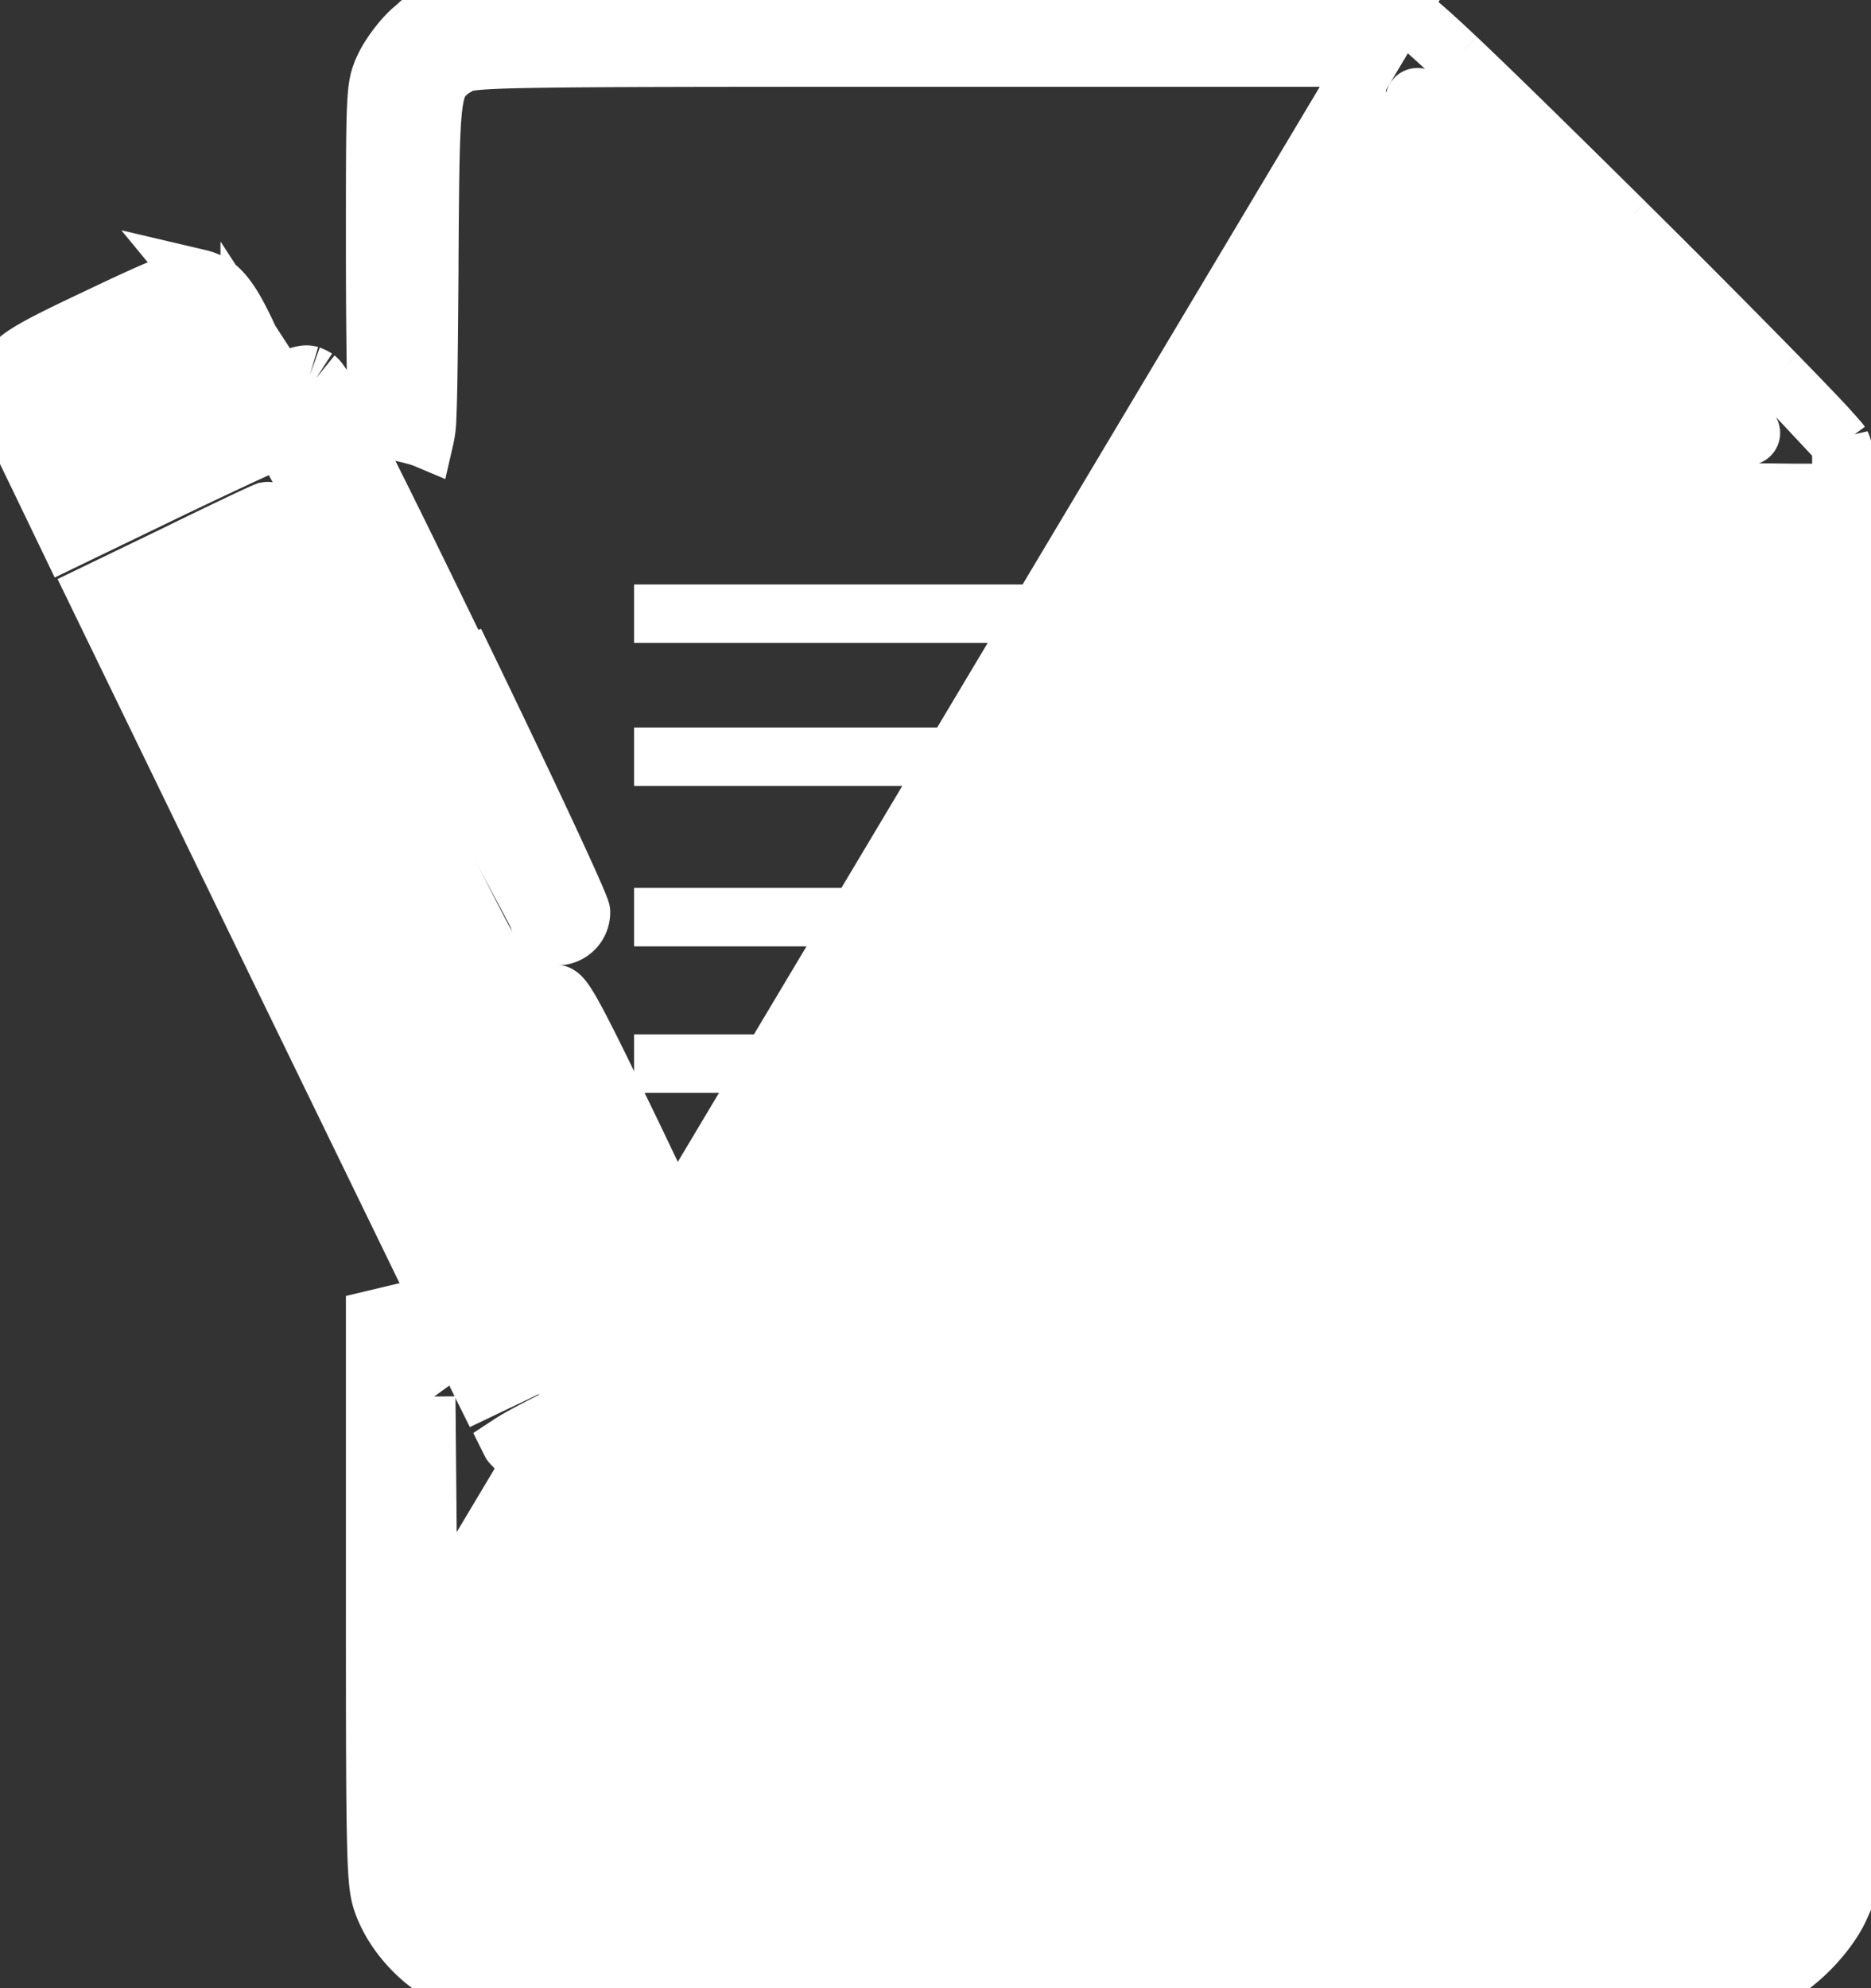 <?xml version="1.0" encoding="utf-8"?><svg width="32" height="34" fill="none" xmlns="http://www.w3.org/2000/svg" viewBox="0 0 32 34"><rect x="0" y="0" width="32" height="34" fill="#333333" stroke="none"/><path d="M23.938.171h0c-.064-.026-.152-.048-.365-.064A19.175 19.175 0 0022.477.07c-1.1-.016-3.064-.017-6.663-.017L14.488.052C11.032.048 9.302.046 8.378.096c-.518.027-.776.071-.94.137a.943.943 0 00-.3.203l-.09.077c-.167.146-.372.42-.463.607a1.267 1.267 0 00-.097.246c-.023.091-.04.21-.05.406-.022.394-.022 1.09-.022 2.483 0 .766.006 1.482.014 2.016a41.715 41.715 0 00.022.838 1.577 1.577 0 00.005.071l.001.005h0c.011.044.035.076.084.106a.92.92 0 00.254.087c.183.035.39.091.466.123a1.69 1.69 0 00.043-.359c.019-.387.026-1.125.037-2.507v-.152c.01-1.521.016-2.284.072-2.7.03-.215.073-.345.145-.44a.869.869 0 01.246-.204l.028-.018c.056-.038.13-.062.312-.08.183-.017.483-.03.997-.038 1.028-.017 2.92-.019 6.463-.019h7.593v.05l.036 3.006.036 2.993.188.318s0 0 0 0a2.94 2.94 0 00.452.554l.018.015c.127.111.217.19.328.25.115.061.255.104.484.134.437.057 1.18.067 2.654.086l.266.003 2.995.036h.05v.05l.021 11.626h0c.004 3.999.002 6.927-.008 8.88-.005.976-.012 1.71-.022 2.21a24.732 24.732 0 01-.025.743.52.52 0 01-.012.087 1.504 1.504 0 01-.35.583c-.16.174-.354.318-.529.368h0a1.806 1.806 0 01-.104.01 48.416 48.416 0 01-.933.024 291 291 0 01-2.47.024c-2.02.012-4.678.018-7.334.017-2.656 0-5.308-.007-7.314-.02a259.136 259.136 0 01-2.443-.026 41.7 41.7 0 01-.908-.025 1.255 1.255 0 01-.06-.005.183.183 0 01-.04-.008c-.265-.098-.526-.336-.682-.624a.726.726 0 01-.072-.262 6.965 6.965 0 01-.044-.63c-.022-.602-.035-1.638-.05-3.463L23.939.171zm0 0c.053.02.146.083.305.216M23.938.17l.305.216m.1 6.562h-.001a.512.512 0 01-.093-.182 1.808 1.808 0 01-.05-.366c-.022-.353-.03-.983-.04-2.188m.183 2.736l-.183-2.736m.183 2.736h0m0 0h0m-.183-2.736a70.31 70.31 0 01.001-1.766c.004-.227.009-.411.015-.539a3.12 3.12 0 01.015-.191.106.106 0 01.005-.019.06.06 0 01.009-.015.052.052 0 01.068-.012 11.627 11.627 0 015.647 5.68.366.366 0 01.02.027.053.053 0 01.007.027.051.051 0 01-.024.044h0a.06.06 0 01-.014.006 3.858 3.858 0 01-.202.015c-.125.004-.305.007-.526.01-.442.004-1.052.004-1.724-.003-1.14-.011-1.753-.018-2.11-.04a2.285 2.285 0 01-.384-.046.705.705 0 01-.209-.086m-.594-3.092l.594 3.092m-.41-.355c.09.111.267.273.41.355m-.41-.355l.41.355m-.51-6.918c.158.131.374.327.67.606m-.67-.606l.67.606m0 0c.59.558 1.498 1.447 2.884 2.818M24.912.993l2.885 2.818m0 0a237.446 237.446 0 012.587 2.6m-2.587-2.6l2.587 2.6m0 0c.33.338.598.617.79.821a10.864 10.864 0 01.29.324l.026.036m-1.106-1.181l1.106 1.181m0 0c.026.054.049.128.067.396.018.269.031.726.041 1.54.02 1.628.027 4.681.038 10.506L31.49 7.592zM7.29 23.883l.037 4.105 24.309-7.954.014 12.181-.183.412c-.197.427-.666.927-1.097 1.158h0c-.05.027-.114.051-.354.07-.24.02-.649.033-1.385.043-1.47.02-4.242.028-9.562.039l-11.06.014-.372-.174s0 0 0 0c-.458-.23-.89-.7-1.08-1.197-.066-.181-.102-.31-.12-1.017-.02-.709-.021-1.993-.021-4.485v-4.916l.39.772h0l.485.95z" fill="#fff" stroke="#fff"/><path d="M3.393 4.812h0c-.118-.029-.228-.028-.467.056-.242.085-.607.252-1.233.55h0c-.676.319-1.05.503-1.268.65a.9.9 0 00-.225.2.707.707 0 00-.105.215.718.718 0 00-.044.192.634.634 0 00.04.232c.07.21.232.55.558 1.221h0l.52 1.08 1.795-.867h0c.509-.243.98-.465 1.33-.626a22.6 22.6 0 01.552-.245.765.765 0 01.055-.019.08.08 0 01.02-.002.16.16 0 01.063.017.813.813 0 01.204.157h.001a2.757 2.757 0 01.074.123c.035.065.083.154.14.265.115.221.273.53.46.904.376.749.874 1.758 1.404 2.85h0a258.791 258.791 0 001.392 2.843 75.887 75.887 0 00.587 1.15l.04.072.016.025-5.91-11.043zm0 0a.7.7 0 01.403.26c.128.155.26.393.429.765h0m-.832-1.025l.832 1.025m0 0c.137.297.232.486.305.597.036.055.07.096.104.12.036.026.077.034.118.017h0m-.527-.734l.527.734m0 0c.244-.102.367-.15.452-.162m-.452.162l.452-.162m-.933-.593c-.34-.745-.535-.974-.867-1.052l.867 1.052zm0 0c.274.594.375.744.462.709l-.462-.71zm.933.593a.208.208 0 01.096.005m-.096-.005l.096.005m0 0a.52.52 0 01.107.053M5.3 6.414l.107.053m0 0a.278.278 0 01.059.066c.03.04.068.099.116.178.095.16.226.4.405.748.359.694.909 1.808 1.746 3.533M5.407 6.467l3.895 9.388a.317.317 0 00.368.075.359.359 0 00.217-.332l-.002-.005a10.77 10.77 0 00-.165-.4c-.11-.246-.268-.592-.464-1.01-.391-.84-.93-1.97-1.523-3.19m0 0l.045-.022m-.045.021l.045-.021m0 0c1.184 2.44 2.159 4.524 2.159 4.624 0 .365-.434.552-.672.294l-1.487-4.918z" fill="#fff" stroke="#fff"/><path d="M8.497 16.472h0c.111.136.287.265.47.361.183.096.38.162.535.166h.002c.015 0 .027.002.04.009a.19.19 0 01.054.043c.047.05.109.141.201.308.185.332.486.946 1.031 2.074.325.677.62 1.3.835 1.757a41.761 41.761 0 01.319.7l.01.024a87.486 87.486 0 01-1.869.939s0 0 0 0l-1.86.888-.109-.22h0a25481.109 25481.109 0 00-3.327-6.843l-3.176-6.543 1.333-.644h0c.76-.373 1.45-.7 1.54-.735h.002c.039-.016.054-.018.07-.012.018.007.047.03.094.1.094.14.237.425.508.982.31.644 1.133 2.34 1.834 3.78.346.72.684 1.4.948 1.918.133.259.247.477.335.64l.111.2c.03.05.053.088.07.108zM12.484 22.833v0zm-.014.047a.389.389 0 01.017-.005 113.308 113.308 0 00.04.608l.102 1.523c.08 1.182.144 2.325.144 2.545 0 .117-.007.212-.022.287a.398.398 0 01-.062.161.122.122 0 01-.085.052.28.28 0 01-.143-.03.593.593 0 01-.068-.048 5.227 5.227 0 01-.145-.115c-.117-.097-.273-.23-.455-.388a99.708 99.708 0 01-1.284-1.14 94.678 94.678 0 01-1.244-1.138c-.168-.157-.307-.29-.404-.386a3.283 3.283 0 01-.111-.114c-.004-.004-.008-.008-.01-.012a1.8 1.8 0 01.105-.064c.093-.054.23-.128.398-.215a72.863 72.863 0 012.935-1.405c.146-.064.237-.1.292-.116z" fill="#fff" stroke="#fff"/><path stroke="#fff" d="M10.845 10.495H25.86M10.845 12.941H25.86M10.845 15.684H25.86M10.845 18.189H25.86M10.845 20.561H25.86M10.845 23.196H25.86"/><path transform="translate(10.845 25.833)" stroke="#fff" d="M0-.5h15.016"/><path transform="matrix(1 0 0 1 10.845 28.469)" stroke="#fff" d="M0-.5h15.016"/></svg>